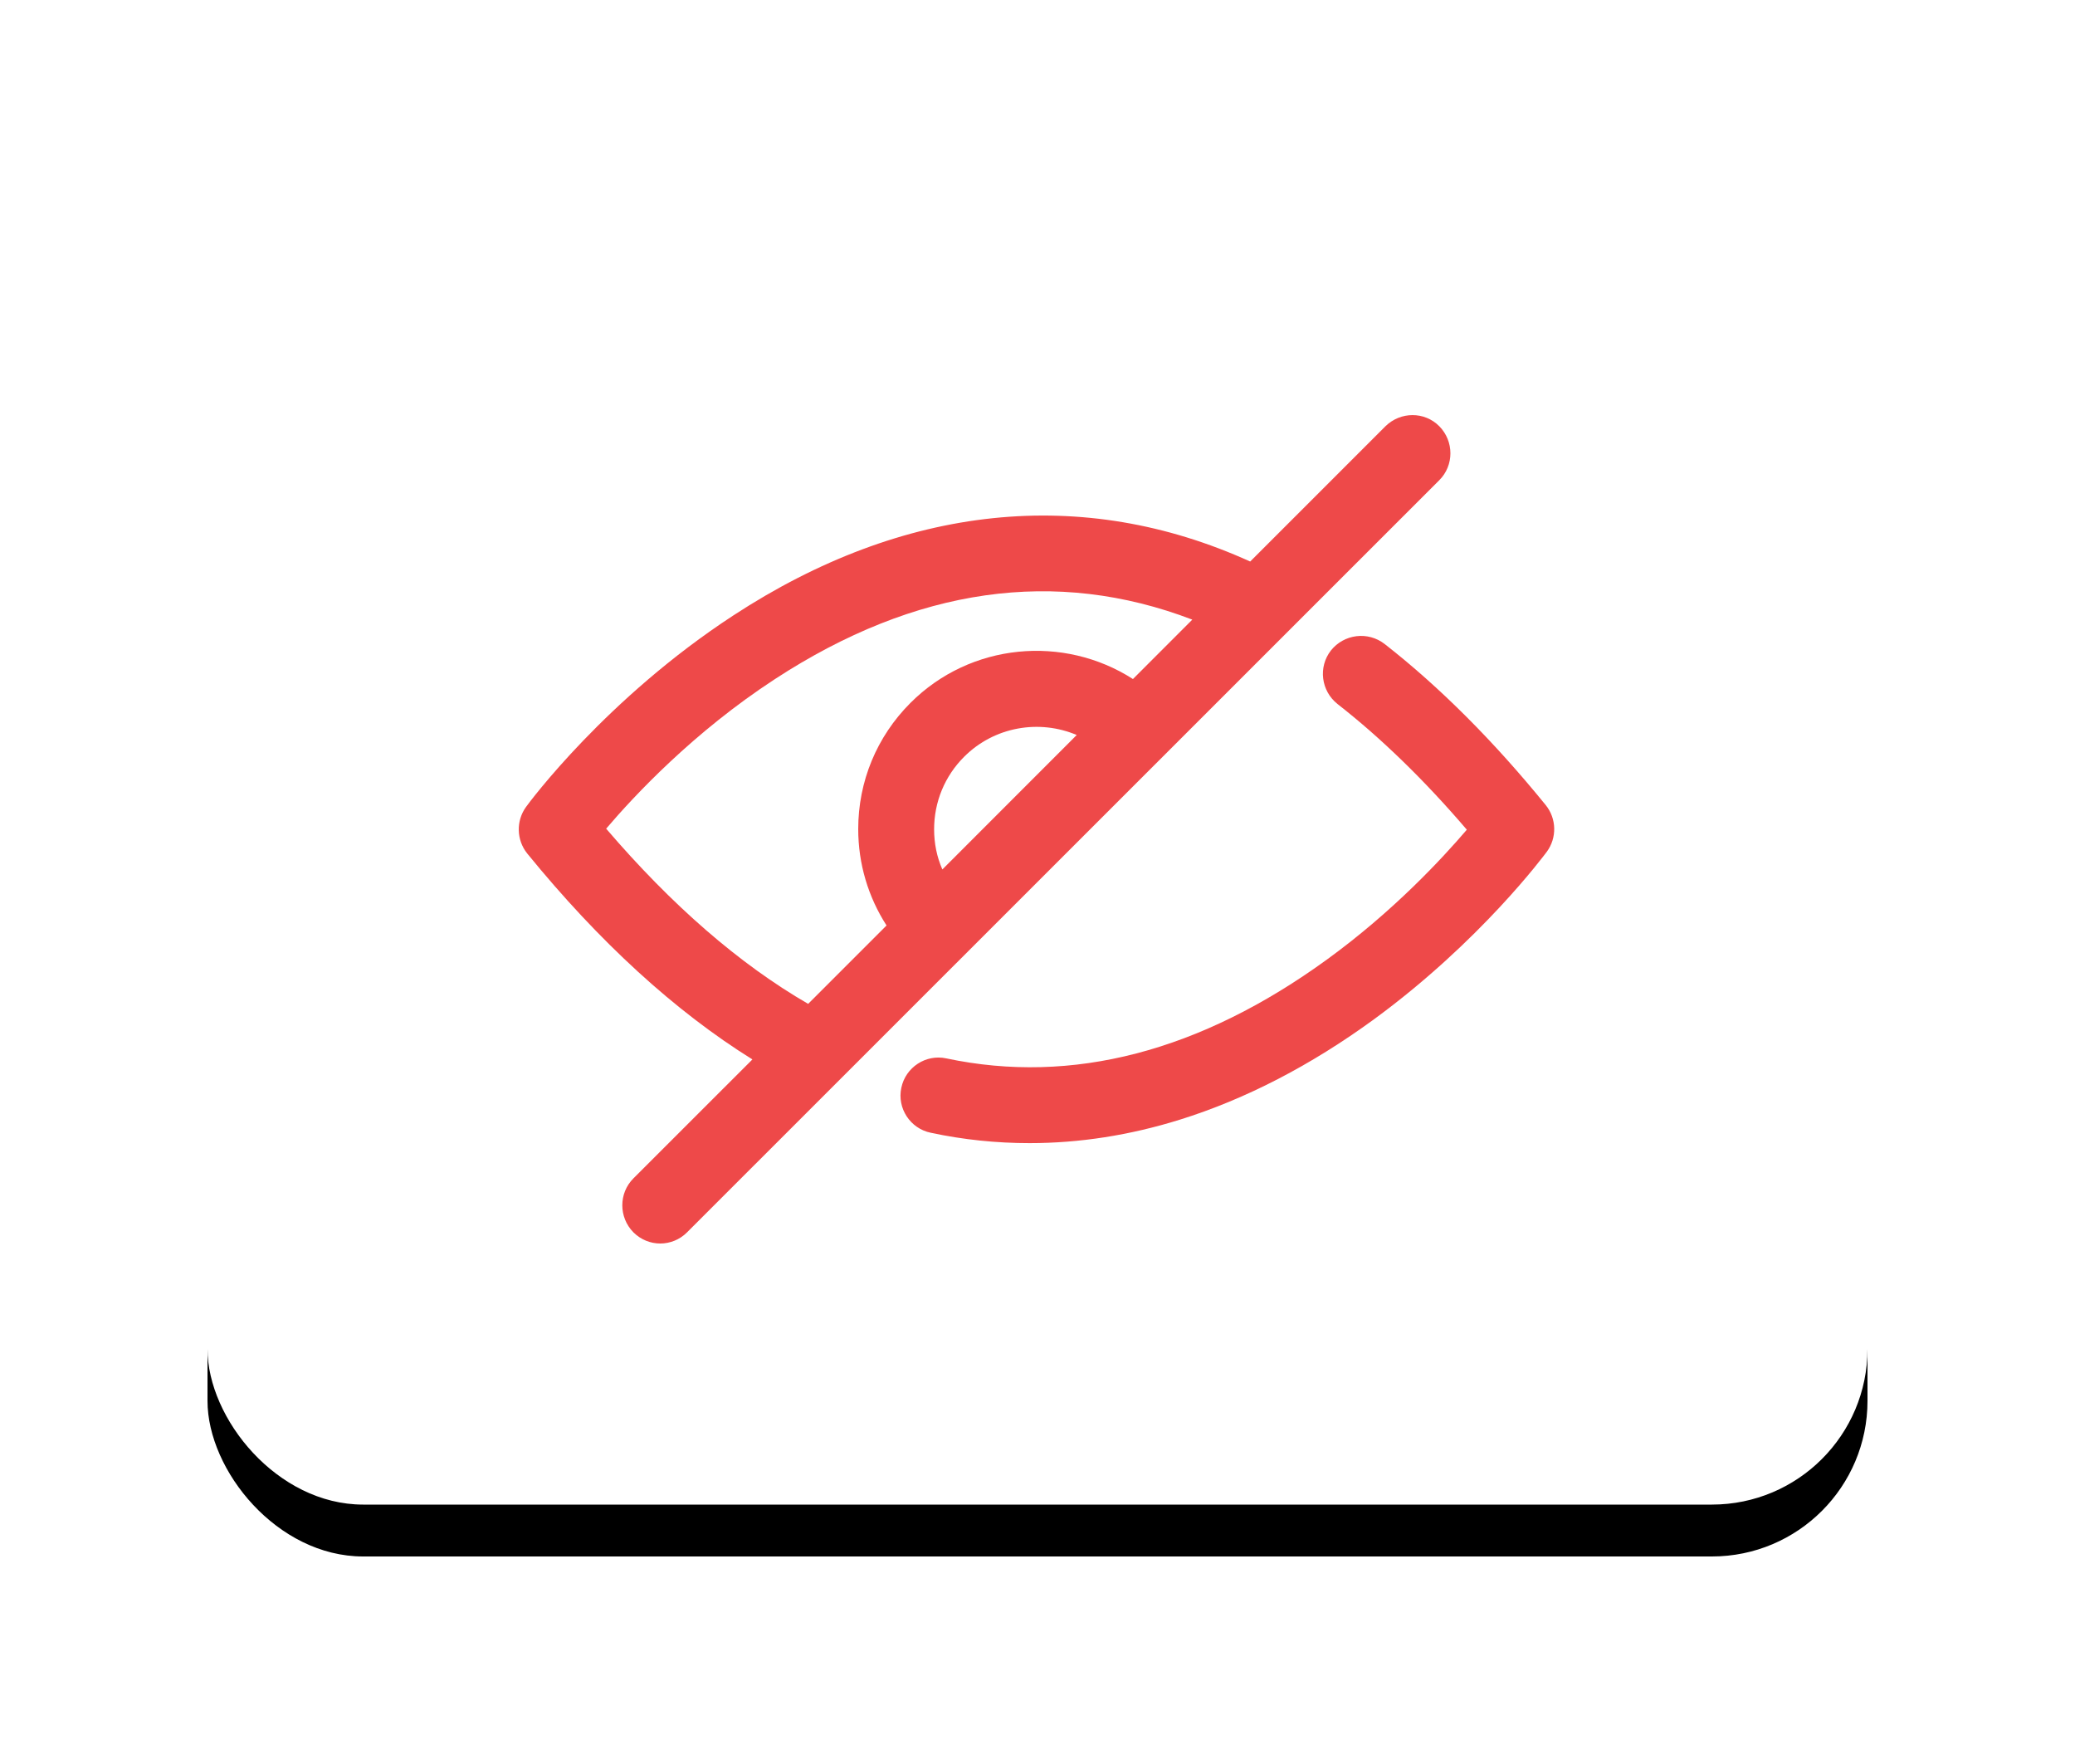 <?xml version="1.0" encoding="UTF-8"?>
<svg width="40px" height="34px" viewBox="0 0 40 34" version="1.1" xmlns="http://www.w3.org/2000/svg" xmlns:xlink="http://www.w3.org/1999/xlink">
    <title>Hide</title>
    <defs>
        <rect id="path-1" x="0" y="0" width="32" height="26" rx="3"></rect>
        <filter x="-20.3%" y="-21.2%" width="140.6%" height="150.0%" filterUnits="objectBoundingBox" id="filter-3">
            <feOffset dx="0" dy="1" in="SourceAlpha" result="shadowOffsetOuter1"></feOffset>
            <feGaussianBlur stdDeviation="2" in="shadowOffsetOuter1" result="shadowBlurOuter1"></feGaussianBlur>
            <feColorMatrix values="0 0 0 0 0.499   0 0 0 0 0.499   0 0 0 0 0.499  0 0 0 0.5 0" type="matrix" in="shadowBlurOuter1"></feColorMatrix>
        </filter>
    </defs>
    <g id="Book-Menu-&gt;Create-New-Book" stroke="none" stroke-width="1" fill="none" fill-rule="evenodd">
        <g id="2.1-Create-Book-Step-2-Pop-up-(Light)" transform="translate(-721, -658)">
            <g id="Select-Position-Pop-up" transform="translate(233, 413)">
                <g id="Check-Box-3" transform="translate(30, 248)">
                    <g id="Hide" transform="translate(462, 0)">
                        <mask id="mask-2" fill="white">
                            <use xlink:href="#path-1"></use>
                        </mask>
                        <g id="Rectangle">
                            <use fill="black" fill-opacity="1" filter="url(#filter-3)" xlink:href="#path-1"></use>
                            <use fill="#FFFFFF" fill-rule="evenodd" xlink:href="#path-1"></use>
                        </g>
                        <g id="hide" mask="url(#mask-2)" fill="#EE4949" fill-rule="nonzero">
                            <g transform="translate(6, 5)">
                                <path d="M17.746,0.216 C17.461,-0.073 16.997,-0.069 16.707,0.216 L14.1,2.823 C10.87,1.357 7.424,1.715 4.137,3.862 C1.689,5.459 0.202,7.467 0.141,7.552 C-0.054,7.821 -0.046,8.188 0.162,8.449 C1.555,10.159 3.013,11.491 4.504,12.42 L2.21,14.713 C1.925,14.998 1.925,15.463 2.21,15.752 C2.353,15.895 2.54,15.968 2.728,15.968 C2.915,15.968 3.103,15.895 3.245,15.752 L17.746,1.255 C18.031,0.97 18.031,0.506 17.746,0.216 Z M8.166,8.758 C8.06,8.518 8.007,8.257 8.007,7.984 C8.007,7.459 8.21,6.962 8.585,6.587 C9.172,6 10.039,5.862 10.756,6.167 L8.166,8.758 Z M11.84,5.088 C10.508,4.233 8.711,4.387 7.551,5.548 C6.899,6.2 6.544,7.064 6.544,7.98 C6.544,8.648 6.736,9.288 7.09,9.838 L5.579,11.349 C4.255,10.583 2.952,9.451 1.685,7.972 C2.227,7.336 3.371,6.11 4.94,5.088 C7.652,3.32 10.353,2.937 12.984,3.943 L11.84,5.088 Z" id="Shape"></path>
                                <path d="M19.799,7.52 C18.793,6.282 17.75,5.239 16.691,4.412 C16.369,4.163 15.909,4.22 15.656,4.538 C15.408,4.856 15.465,5.316 15.783,5.569 C16.622,6.224 17.461,7.039 18.276,7.992 C17.795,8.554 16.858,9.565 15.587,10.489 C13.139,12.269 10.667,12.913 8.243,12.4 C7.848,12.314 7.457,12.571 7.375,12.966 C7.29,13.361 7.547,13.752 7.942,13.833 C8.573,13.968 9.208,14.033 9.848,14.033 C10.809,14.033 11.779,13.882 12.744,13.581 C14.011,13.186 15.27,12.534 16.487,11.646 C18.54,10.143 19.766,8.485 19.819,8.416 C20.015,8.147 20.007,7.78 19.799,7.52 Z" id="Path"></path>
                            </g>
                        </g>
                    </g>
                </g>
            </g>
        </g>
    </g>
</svg>